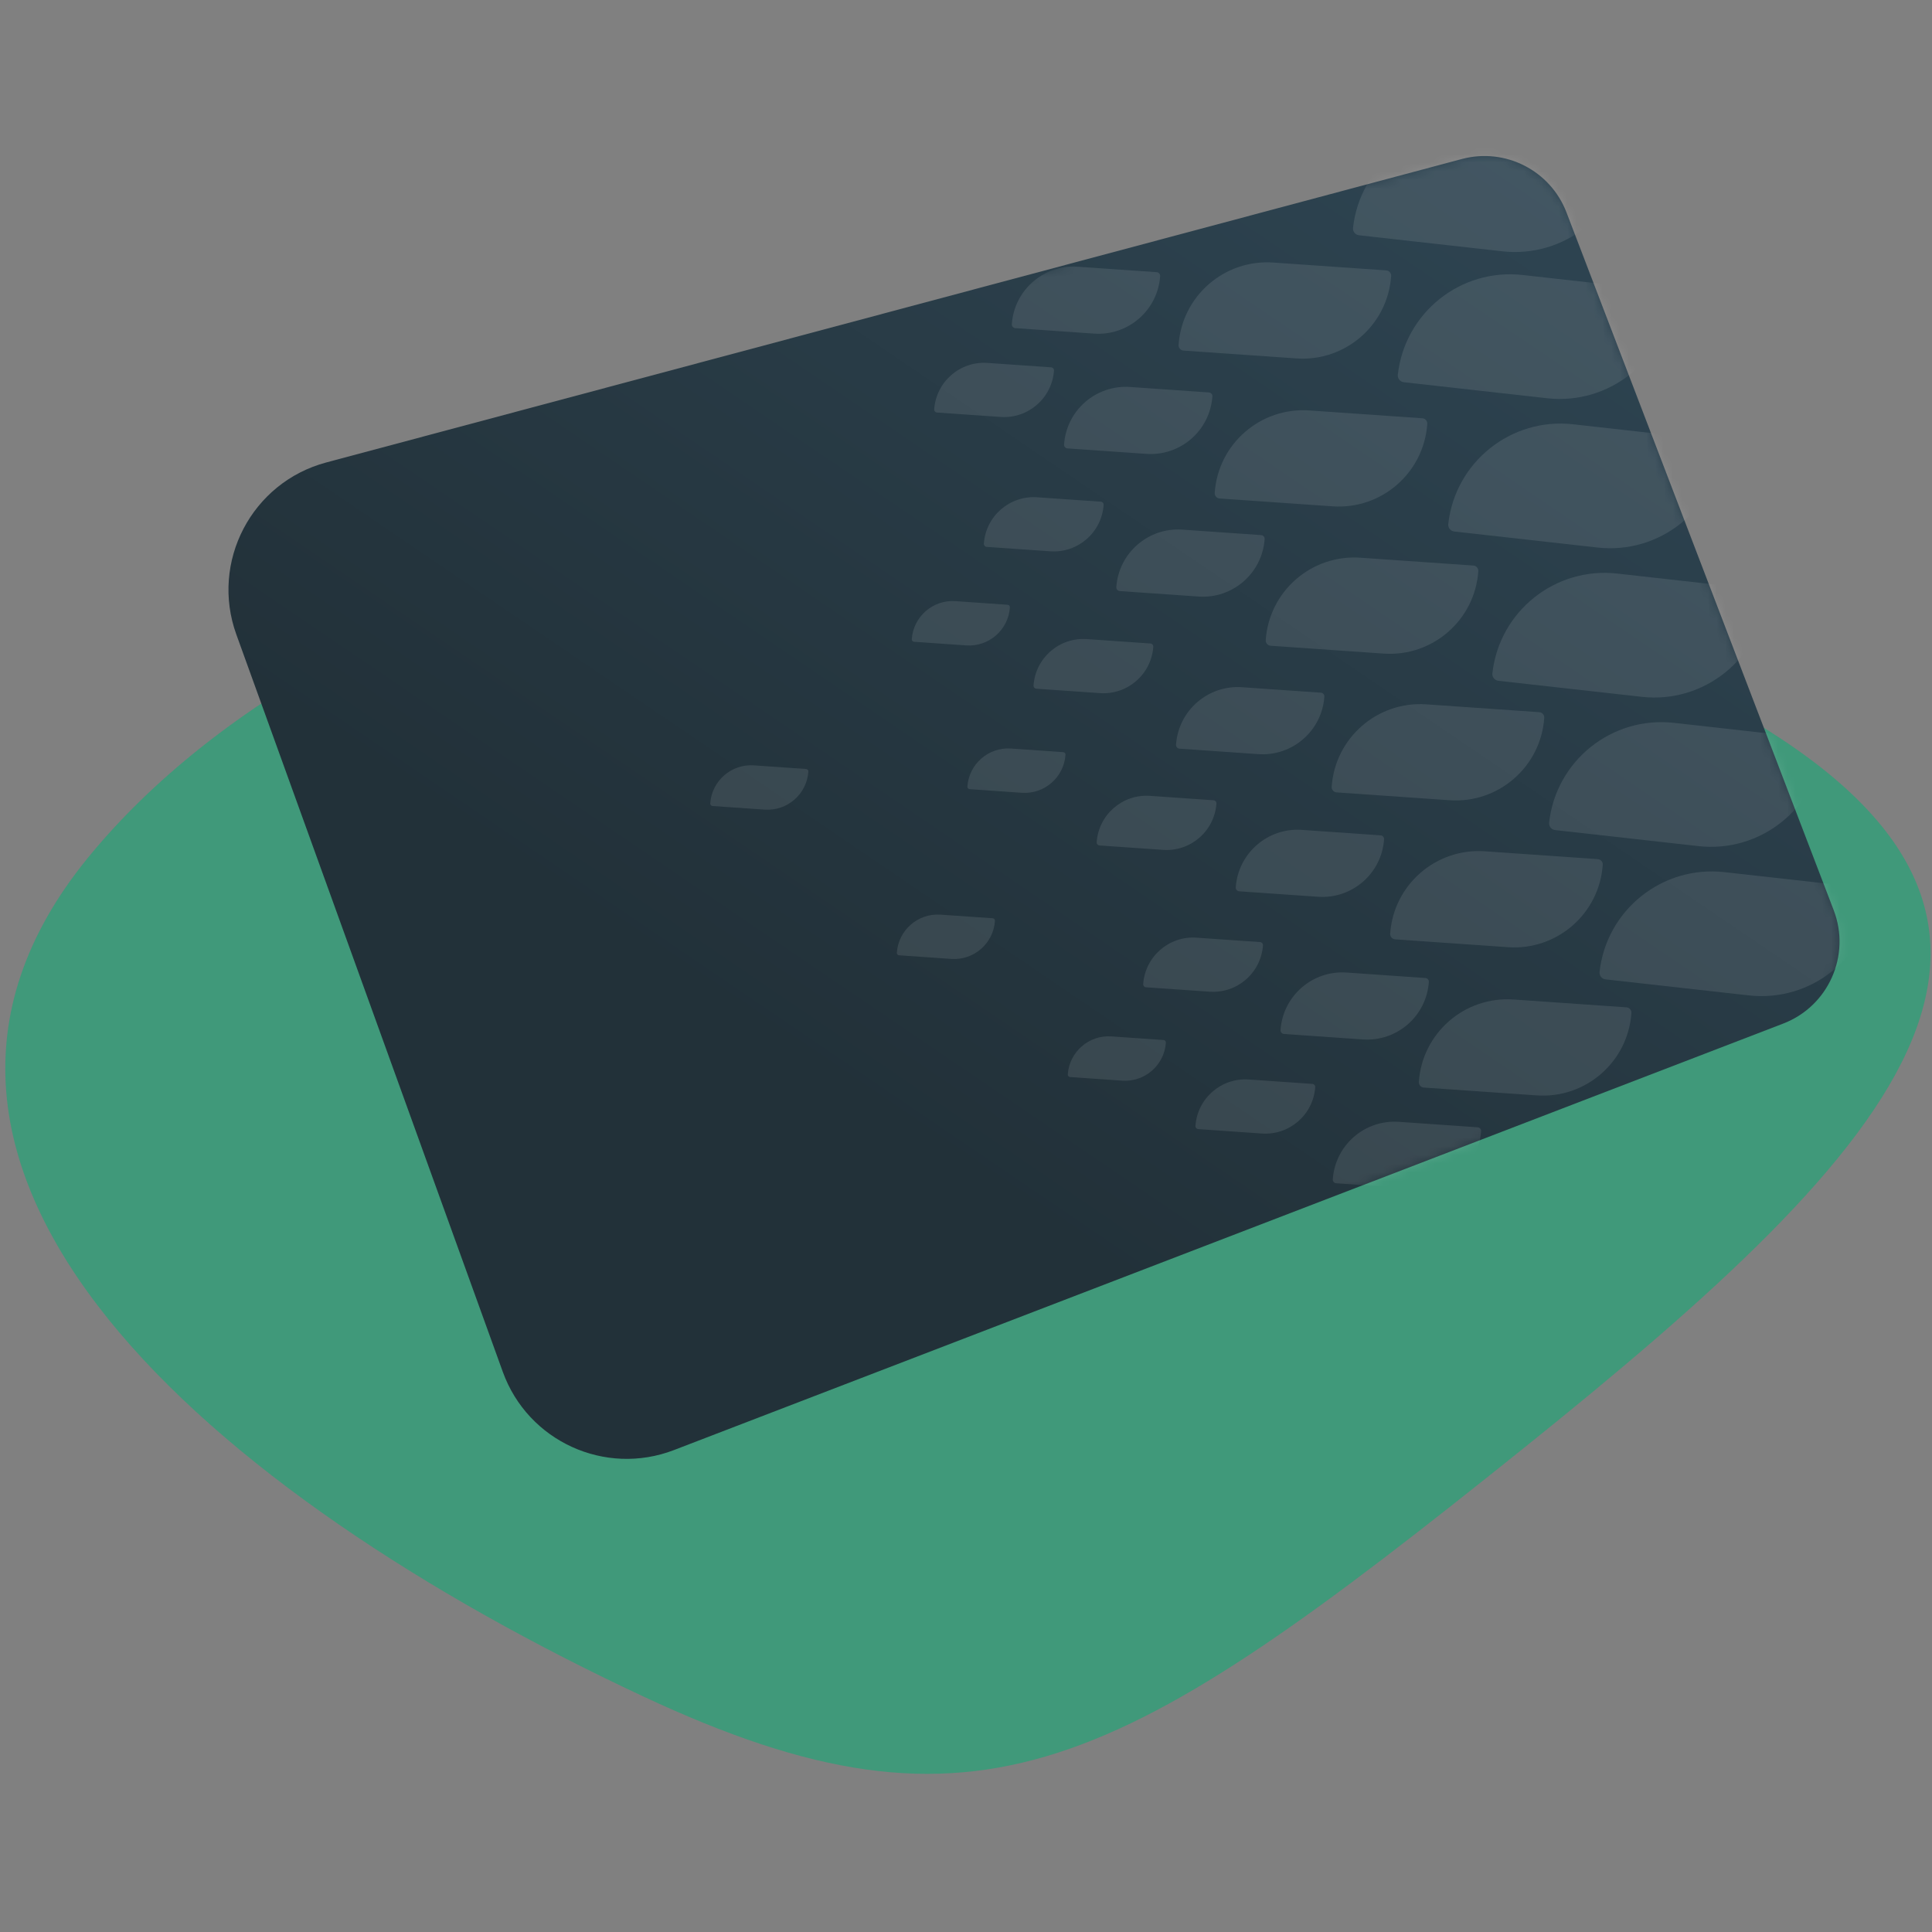 <svg width="220" height="220" viewBox="0 0 220 220" fill="none" xmlns="http://www.w3.org/2000/svg">
<rect x="0" y="0" width="220" height="220" fill="#808080" stroke="none"/>
<g clip-path="url(#clip0)">
<path opacity="0.5" d="M9.955 97.746C38.893 62.181 116.134 37.806 194.761 79.395C241.175 103.945 216.765 130.211 173.339 165.034C127.532 201.767 111.486 211.049 73.273 193.188C24.064 170.188 -18.983 133.31 9.955 97.746Z" fill="#00B274"/>
<path d="M26.913 72.251C23.926 63.984 28.656 54.931 37.148 52.662L166.458 18.107C171.403 16.785 176.548 19.411 178.379 24.191L208.808 103.646C210.781 108.799 208.208 114.576 203.058 116.556L76.746 165.121C68.903 168.137 60.112 164.121 57.256 156.218L26.913 72.251Z" fill="url(#paint0_linear)"/>
<mask id="mask0" mask-type="alpha" maskUnits="userSpaceOnUse" x="22" y="13" width="194" height="159">
<path d="M26.913 72.251C23.926 63.984 28.656 54.931 37.148 52.662L166.458 18.107C171.403 16.785 176.548 19.411 178.379 24.191L208.808 103.646C210.781 108.798 208.208 114.576 203.058 116.556L76.746 165.121C68.903 168.136 60.112 164.121 57.256 156.218L26.913 72.251Z" fill="url(#paint1_linear)"/>
</mask>
<g mask="url(#mask0)">
<path opacity="0.1" d="M80.877 91.483C81.055 88.913 83.282 86.975 85.852 87.153L91.789 87.566C91.944 87.576 92.06 87.71 92.049 87.864V87.864C91.871 90.433 89.643 92.372 87.074 92.193L81.136 91.781C80.982 91.771 80.866 91.637 80.877 91.483V91.483Z" fill="white"/>
<path opacity="0.1" d="M102.126 108.482C102.304 105.913 104.532 103.975 107.101 104.153L113.039 104.565C113.193 104.576 113.309 104.709 113.298 104.864V104.864C113.12 107.433 110.893 109.371 108.323 109.193L102.386 108.781C102.231 108.77 102.115 108.636 102.126 108.482V108.482Z" fill="white"/>
<path opacity="0.1" d="M121.59 122.346C121.768 119.777 123.996 117.838 126.565 118.017L132.502 118.429C132.657 118.439 132.773 118.573 132.762 118.727V118.727C132.584 121.297 130.356 123.235 127.787 123.056L121.85 122.644C121.695 122.634 121.579 122.5 121.59 122.346V122.346Z" fill="white"/>
<path opacity="0.1" d="M110.158 89.567C110.336 86.997 112.564 85.059 115.133 85.237L121.071 85.65C121.225 85.66 121.341 85.794 121.33 85.948V85.948C121.152 88.517 118.925 90.456 116.355 90.277L110.418 89.865C110.264 89.855 110.147 89.721 110.158 89.567V89.567Z" fill="white"/>
<path opacity="0.1" d="M103.826 72.783C104.004 70.214 106.232 68.276 108.801 68.454L114.739 68.866C114.893 68.877 115.009 69.011 114.998 69.165V69.165C114.82 71.734 112.593 73.672 110.023 73.494L104.086 73.082C103.931 73.071 103.815 72.938 103.826 72.783V72.783Z" fill="white"/>
<path opacity="0.1" d="M136.129 128.208C136.347 125.072 139.066 122.706 142.202 122.924L149.45 123.427C149.638 123.44 149.78 123.603 149.767 123.791V123.791C149.549 126.927 146.83 129.293 143.694 129.076L136.446 128.573C136.258 128.56 136.116 128.396 136.129 128.208V128.208Z" fill="white"/>
<path opacity="0.1" d="M130.179 112.059C130.397 108.922 133.116 106.556 136.252 106.774L143.5 107.277C143.688 107.29 143.83 107.453 143.817 107.642V107.642C143.6 110.778 140.881 113.144 137.744 112.926L130.496 112.423C130.308 112.41 130.166 112.247 130.179 112.059V112.059Z" fill="white"/>
<path opacity="0.1" d="M124.88 95.909C125.097 92.773 127.816 90.407 130.953 90.625L138.201 91.128C138.389 91.141 138.531 91.304 138.518 91.492V91.492C138.3 94.629 135.581 96.995 132.445 96.777L125.197 96.274C125.008 96.261 124.866 96.097 124.88 95.909V95.909Z" fill="white"/>
<path opacity="0.1" d="M117.689 78.06C117.907 74.924 120.625 72.558 123.762 72.775L131.01 73.278C131.198 73.291 131.34 73.455 131.327 73.643V73.643C131.109 76.779 128.39 79.145 125.254 78.927L118.006 78.424C117.818 78.411 117.676 78.248 117.689 78.06V78.06Z" fill="white"/>
<path opacity="0.1" d="M112.034 61.91C112.252 58.774 114.971 56.408 118.107 56.626L125.355 57.129C125.544 57.142 125.686 57.305 125.672 57.493V57.493C125.455 60.63 122.736 62.996 119.6 62.778L112.352 62.275C112.163 62.262 112.021 62.099 112.034 61.91V61.91Z" fill="white"/>
<path opacity="0.1" d="M106.38 46.611C106.598 43.475 109.317 41.109 112.453 41.326L119.701 41.83C119.889 41.843 120.031 42.006 120.018 42.194V42.194C119.8 45.33 117.081 47.696 113.945 47.478L106.697 46.975C106.509 46.962 106.367 46.799 106.38 46.611V46.611Z" fill="white"/>
<path opacity="0.1" d="M151.767 134.288C152.036 130.404 155.403 127.474 159.287 127.744L168.263 128.367C168.496 128.383 168.672 128.585 168.656 128.818V128.818C168.386 132.702 165.019 135.632 161.135 135.363L152.159 134.74C151.926 134.723 151.75 134.521 151.767 134.288V134.288Z" fill="white"/>
<path opacity="0.1" d="M145.817 117.289C146.086 113.405 149.454 110.475 153.338 110.744L162.314 111.368C162.547 111.384 162.722 111.586 162.706 111.819V111.819C162.437 115.703 159.069 118.633 155.185 118.363L146.21 117.74C145.976 117.724 145.801 117.522 145.817 117.289V117.289Z" fill="white"/>
<path opacity="0.1" d="M140.717 101.044C140.987 97.16 144.354 94.23 148.238 94.5L157.214 95.123C157.447 95.139 157.623 95.341 157.606 95.574V95.574C157.337 99.458 153.97 102.388 150.086 102.118L141.11 101.495C140.877 101.479 140.701 101.277 140.717 101.044V101.044Z" fill="white"/>
<path opacity="0.1" d="M133.917 84.799C134.187 80.915 137.554 77.985 141.438 78.255L150.414 78.878C150.647 78.894 150.823 79.096 150.807 79.329V79.329C150.537 83.213 147.17 86.143 143.286 85.874L134.31 85.251C134.077 85.234 133.901 85.032 133.917 84.799V84.799Z" fill="white"/>
<path opacity="0.1" d="M127.117 66.855C127.387 62.971 130.754 60.041 134.638 60.31L143.614 60.933C143.847 60.95 144.023 61.151 144.007 61.385V61.385C143.737 65.269 140.37 68.199 136.486 67.929L127.51 67.306C127.277 67.29 127.101 67.088 127.117 66.855V66.855Z" fill="white"/>
<path opacity="0.1" d="M121.168 50.61C121.437 46.726 124.804 43.796 128.688 44.066L137.664 44.689C137.897 44.705 138.073 44.907 138.057 45.14V45.14C137.787 49.024 134.42 51.954 130.536 51.684L121.56 51.061C121.327 51.045 121.152 50.843 121.168 50.61V50.61Z" fill="white"/>
<path opacity="0.1" d="M115.218 36.915C115.487 33.031 118.855 30.101 122.739 30.371L131.715 30.994C131.948 31.01 132.123 31.212 132.107 31.445V31.445C131.838 35.329 128.47 38.259 124.586 37.989L115.611 37.366C115.378 37.35 115.202 37.148 115.218 36.915V36.915Z" fill="white"/>
<path opacity="0.1" d="M161.565 123.195C161.951 117.628 166.777 113.429 172.344 113.815L185.208 114.708C185.542 114.731 185.794 115.021 185.771 115.355V115.355C185.385 120.922 180.559 125.121 174.992 124.735L162.127 123.842C161.793 123.819 161.542 123.529 161.565 123.195V123.195Z" fill="white"/>
<path opacity="0.1" d="M158.301 106.318C158.687 100.751 163.513 96.552 169.08 96.938L181.945 97.831C182.279 97.854 182.531 98.144 182.507 98.478V98.478C182.121 104.045 177.295 108.244 171.728 107.858L158.864 106.965C158.53 106.942 158.278 106.652 158.301 106.318V106.318Z" fill="white"/>
<path opacity="0.1" d="M151.641 89.584C152.027 84.018 156.853 79.818 162.42 80.205L175.284 81.098C175.618 81.121 175.87 81.41 175.847 81.744V81.744C175.46 87.311 170.635 91.51 165.068 91.124L152.203 90.231C151.869 90.208 151.617 89.918 151.641 89.584V89.584Z" fill="white"/>
<path opacity="0.1" d="M144.131 72.886C144.517 67.32 149.343 63.12 154.91 63.507L167.774 64.4C168.108 64.423 168.36 64.712 168.337 65.046V65.046C167.951 70.613 163.125 74.812 157.558 74.426L144.694 73.533C144.36 73.51 144.108 73.22 144.131 72.886V72.886Z" fill="white"/>
<path opacity="0.1" d="M138.32 56.117C138.706 50.55 143.532 46.351 149.099 46.737L161.963 47.63C162.297 47.653 162.549 47.943 162.526 48.277V48.277C162.14 53.843 157.314 58.043 151.747 57.657L138.882 56.764C138.548 56.74 138.296 56.451 138.32 56.117V56.117Z" fill="white"/>
<path opacity="0.1" d="M134.207 39.276C134.593 33.709 139.419 29.51 144.986 29.896L157.85 30.789C158.184 30.812 158.436 31.102 158.413 31.436V31.436C158.027 37.002 153.201 41.202 147.634 40.815L134.77 39.922C134.436 39.899 134.184 39.61 134.207 39.276V39.276Z" fill="white"/>
<path opacity="0.1" d="M182.144 110.668C182.935 103.606 189.301 98.521 196.363 99.311L212.685 101.137C213.109 101.185 213.414 101.567 213.367 101.991V101.991C212.577 109.053 206.21 114.138 199.148 113.348L182.826 111.522C182.402 111.474 182.097 111.092 182.144 110.668V110.668Z" fill="white"/>
<path opacity="0.1" d="M176.401 93.669C177.191 86.606 183.557 81.522 190.62 82.312L206.942 84.138C207.366 84.186 207.671 84.567 207.623 84.991V84.991C206.833 92.054 200.467 97.139 193.404 96.349L177.082 94.522C176.659 94.475 176.353 94.093 176.401 93.669V93.669Z" fill="white"/>
<path opacity="0.1" d="M169.94 76.67C170.73 69.607 177.096 64.522 184.159 65.312L200.481 67.139C200.904 67.186 201.21 67.568 201.162 67.992V67.992C200.372 75.055 194.006 80.139 186.943 79.349L170.621 77.523C170.197 77.475 169.892 77.093 169.94 76.67V76.67Z" fill="white"/>
<path opacity="0.1" d="M164.914 59.67C165.704 52.608 172.07 47.523 179.133 48.313L195.455 50.139C195.879 50.187 196.184 50.569 196.137 50.992V50.992C195.346 58.055 188.98 63.14 181.917 62.35L165.595 60.523C165.172 60.476 164.867 60.094 164.914 59.67V59.67Z" fill="white"/>
<path opacity="0.1" d="M159.171 42.671C159.961 35.608 166.327 30.523 173.39 31.314L189.712 33.14C190.136 33.187 190.441 33.569 190.393 33.993V33.993C189.603 41.056 183.237 46.141 176.174 45.35L159.852 43.524C159.428 43.477 159.123 43.095 159.171 42.671V42.671Z" fill="white"/>
<path opacity="0.1" d="M154.071 25.938C154.861 18.875 161.227 13.79 168.29 14.58L184.612 16.407C185.036 16.454 185.341 16.836 185.293 17.26V17.26C184.503 24.322 178.137 29.407 171.074 28.617L154.752 26.791C154.329 26.743 154.023 26.361 154.071 25.938V25.938Z" fill="white"/>
</g>
</g>
<defs>
<linearGradient id="paint0_linear" x1="216.853" y1="30.308" x2="134.647" y2="151.271" gradientUnits="userSpaceOnUse">
<stop stop-color="#2F4654"/>
<stop offset="1" stop-color="#223139"/>
</linearGradient>
<linearGradient id="paint1_linear" x1="216.853" y1="30.308" x2="134.647" y2="151.271" gradientUnits="userSpaceOnUse">
<stop stop-color="#2F4654"/>
<stop offset="1" stop-color="#223139"/>
</linearGradient>
<clipPath id="clip0">
<rect width="220" height="220" fill="white"/>
</clipPath>
</defs>
</svg>
